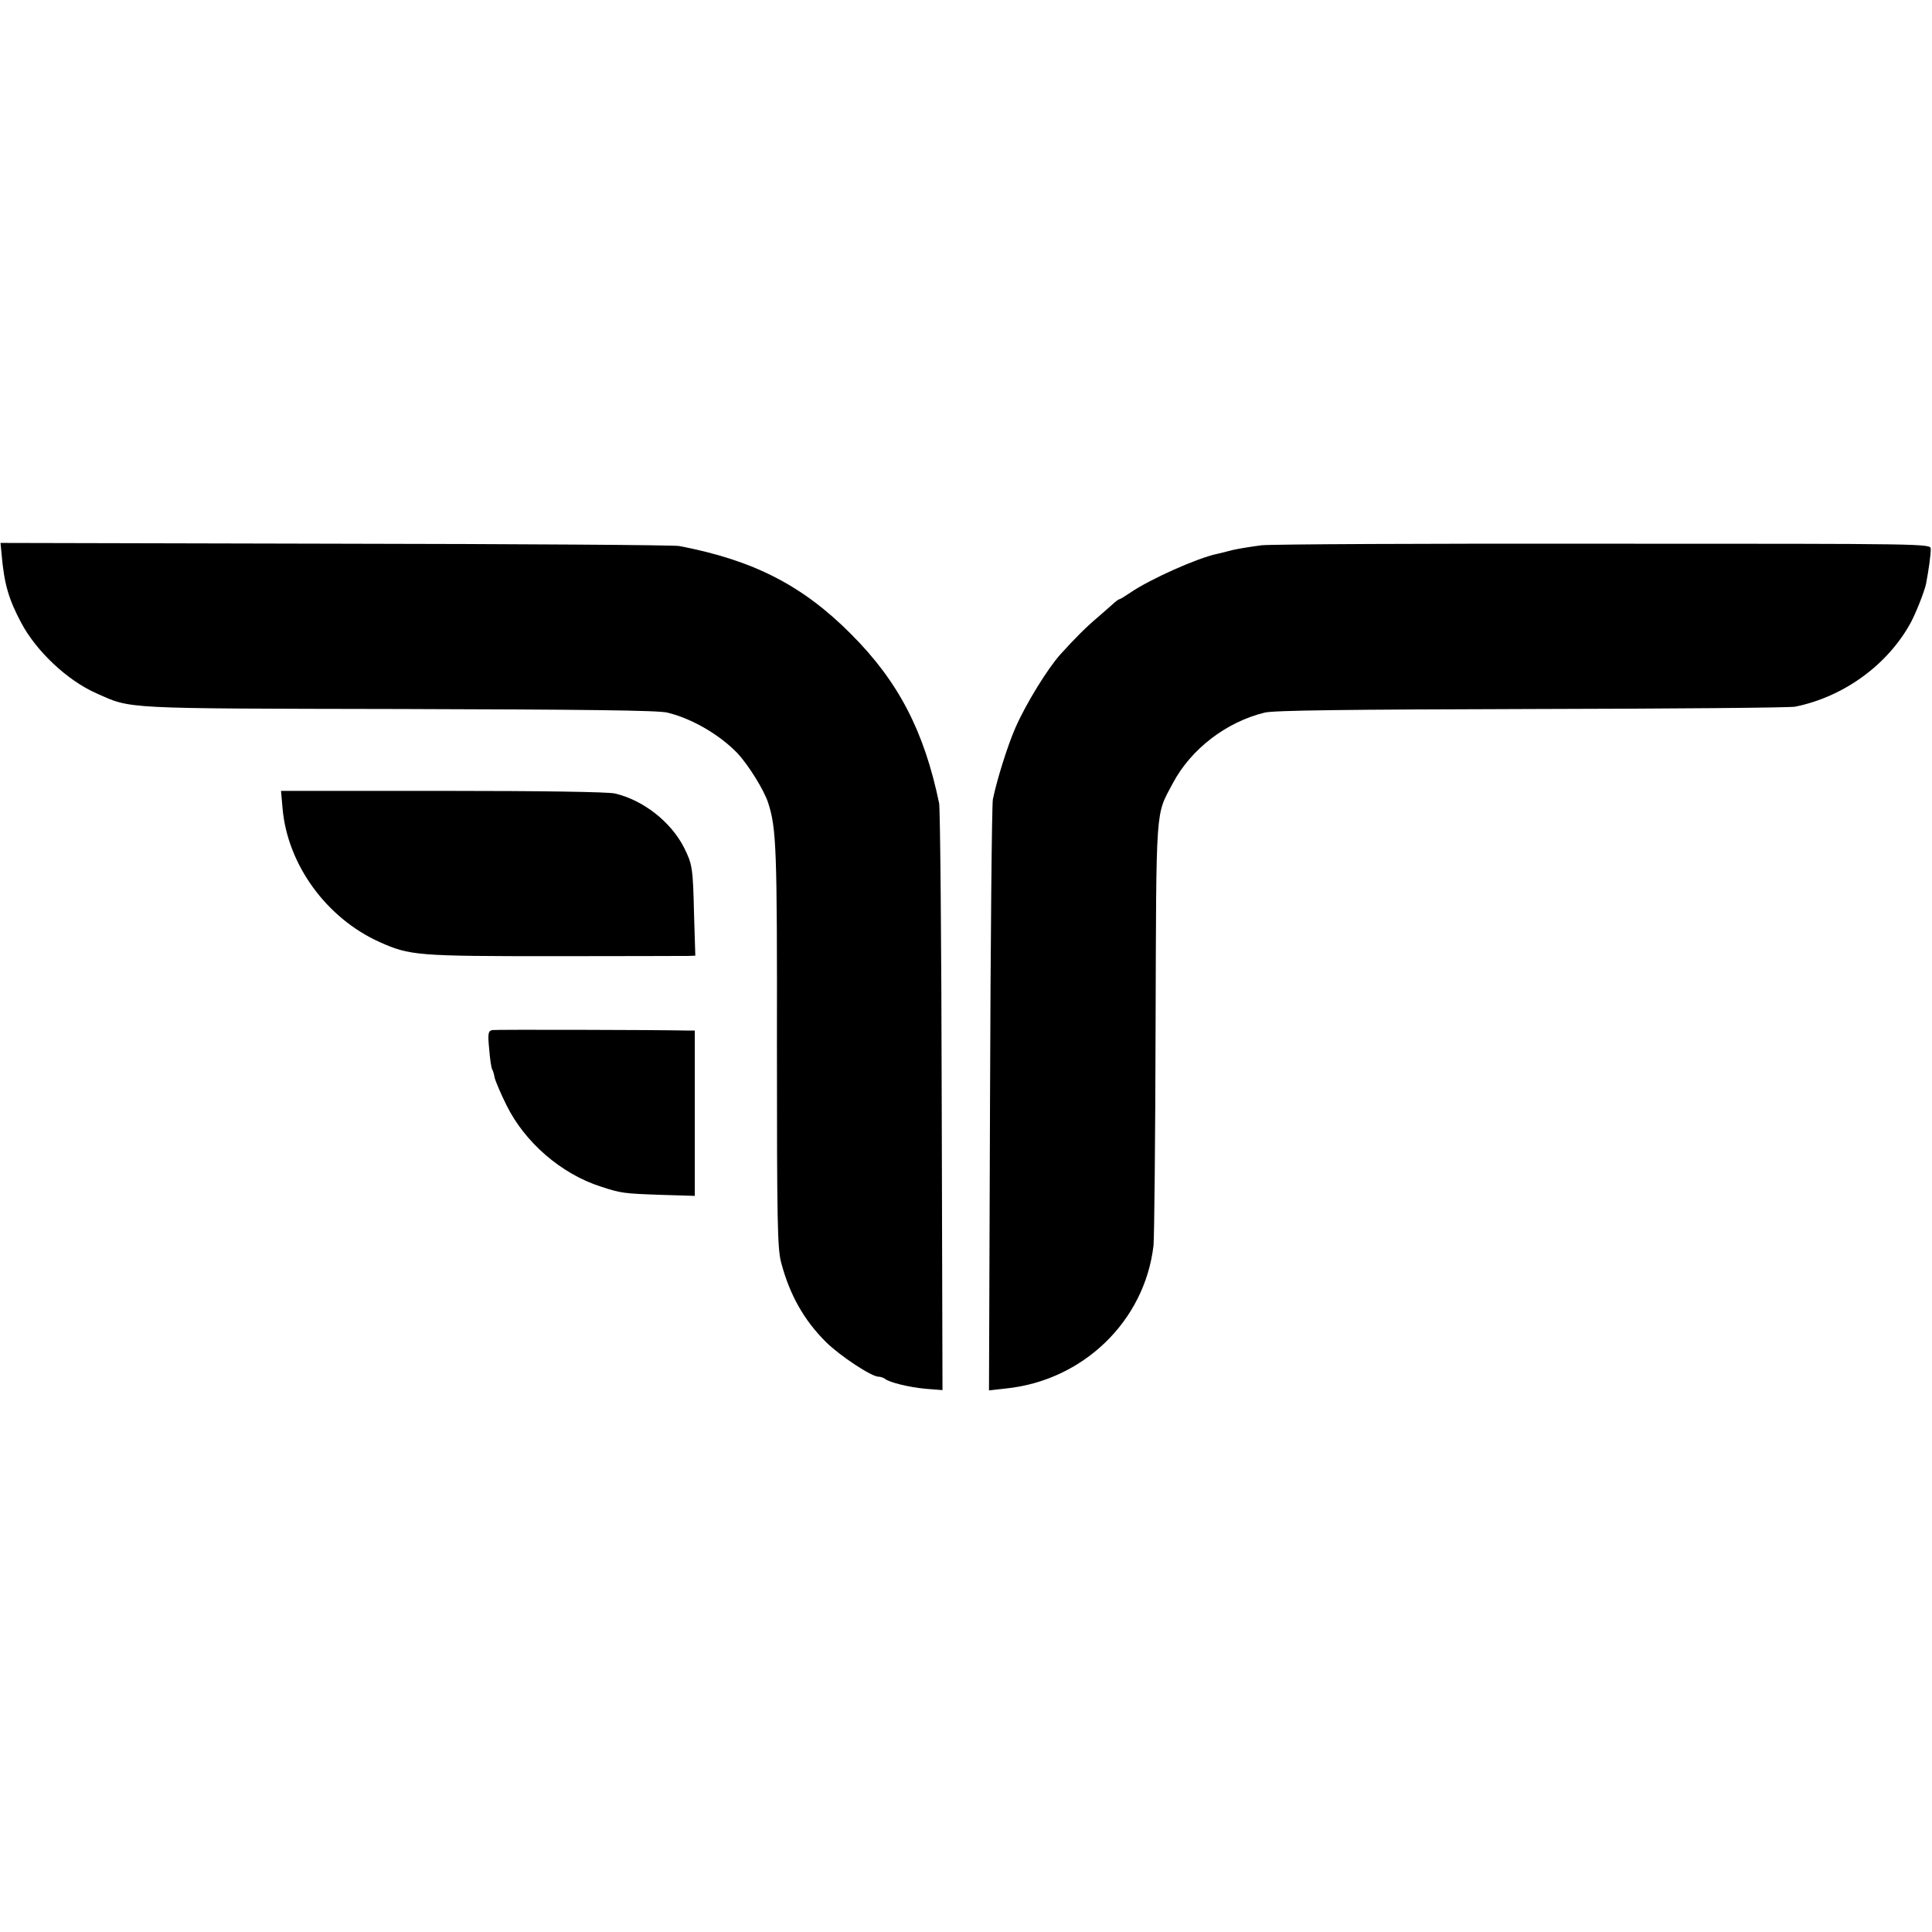 <?xml version="1.0" standalone="no"?>
<!DOCTYPE svg PUBLIC "-//W3C//DTD SVG 20010904//EN"
 "http://www.w3.org/TR/2001/REC-SVG-20010904/DTD/svg10.dtd">
<svg version="1.0" xmlns="http://www.w3.org/2000/svg"
 width="748pt" height="748pt" viewBox="0 0 748 748"
 preserveAspectRatio="xMidYMid meet">
<g transform="translate(0,748) scale(0.1,-0.1)"
fill="#000000" stroke="none">
<path d="M6 5336 c10 -116 27 -175 76 -267 58 -110 180 -225 293 -274 135 -60
90 -58 1170 -60 720 -2 1003 -5 1039 -14 95 -23 201 -85 270 -156 44 -47 103
-142 120 -193 32 -100 35 -174 34 -942 0 -682 2 -782 16 -837 33 -125 88 -224
175 -310 54 -53 175 -133 202 -133 8 0 19 -4 25 -8 16 -14 93 -33 159 -39 l64
-5 -3 1118 c-1 616 -6 1135 -10 1154 -58 280 -158 472 -341 655 -188 189 -378
286 -665 341 -19 4 -618 8 -1331 9 l-1297 3 4 -42z"/>
<path d="M4885 5369 c-38 -5 -90 -13 -115 -19 -25 -7 -52 -13 -60 -15 -75 -16
-257 -97 -333 -149 -21 -14 -40 -26 -43 -26 -3 0 -11 -6 -18 -12 -8 -7 -37
-33 -66 -58 -44 -37 -88 -81 -145 -144 -50 -56 -133 -191 -173 -282 -31 -70
-73 -205 -88 -279 -4 -22 -9 -546 -11 -1164 l-4 -1124 63 7 c301 30 540 261
574 554 3 32 7 414 8 848 3 869 -1 814 67 942 70 132 207 237 355 273 36 9
319 12 1034 14 542 1 1001 5 1020 9 188 38 359 162 448 326 20 37 53 121 59
150 10 52 19 116 18 135 0 20 -7 20 -1260 20 -693 1 -1291 -2 -1330 -6z"/>
<path d="M1094 4350 c19 -217 169 -424 375 -517 118 -53 146 -55 681 -55 272
0 506 1 518 1 l24 1 -5 163 c-4 179 -7 192 -39 256 -51 100 -159 184 -268 209
-28 6 -275 10 -669 10 l-623 0 6 -68z"/>
<path d="M1906 3492 c-16 -4 -18 -12 -12 -74 3 -38 8 -74 12 -79 3 -5 7 -19 9
-31 3 -13 23 -61 46 -107 71 -144 212 -266 365 -315 79 -26 90 -27 232 -32
l132 -4 0 320 0 320 -22 0 c-144 3 -749 4 -762 2z"/>
</g>
</svg>
